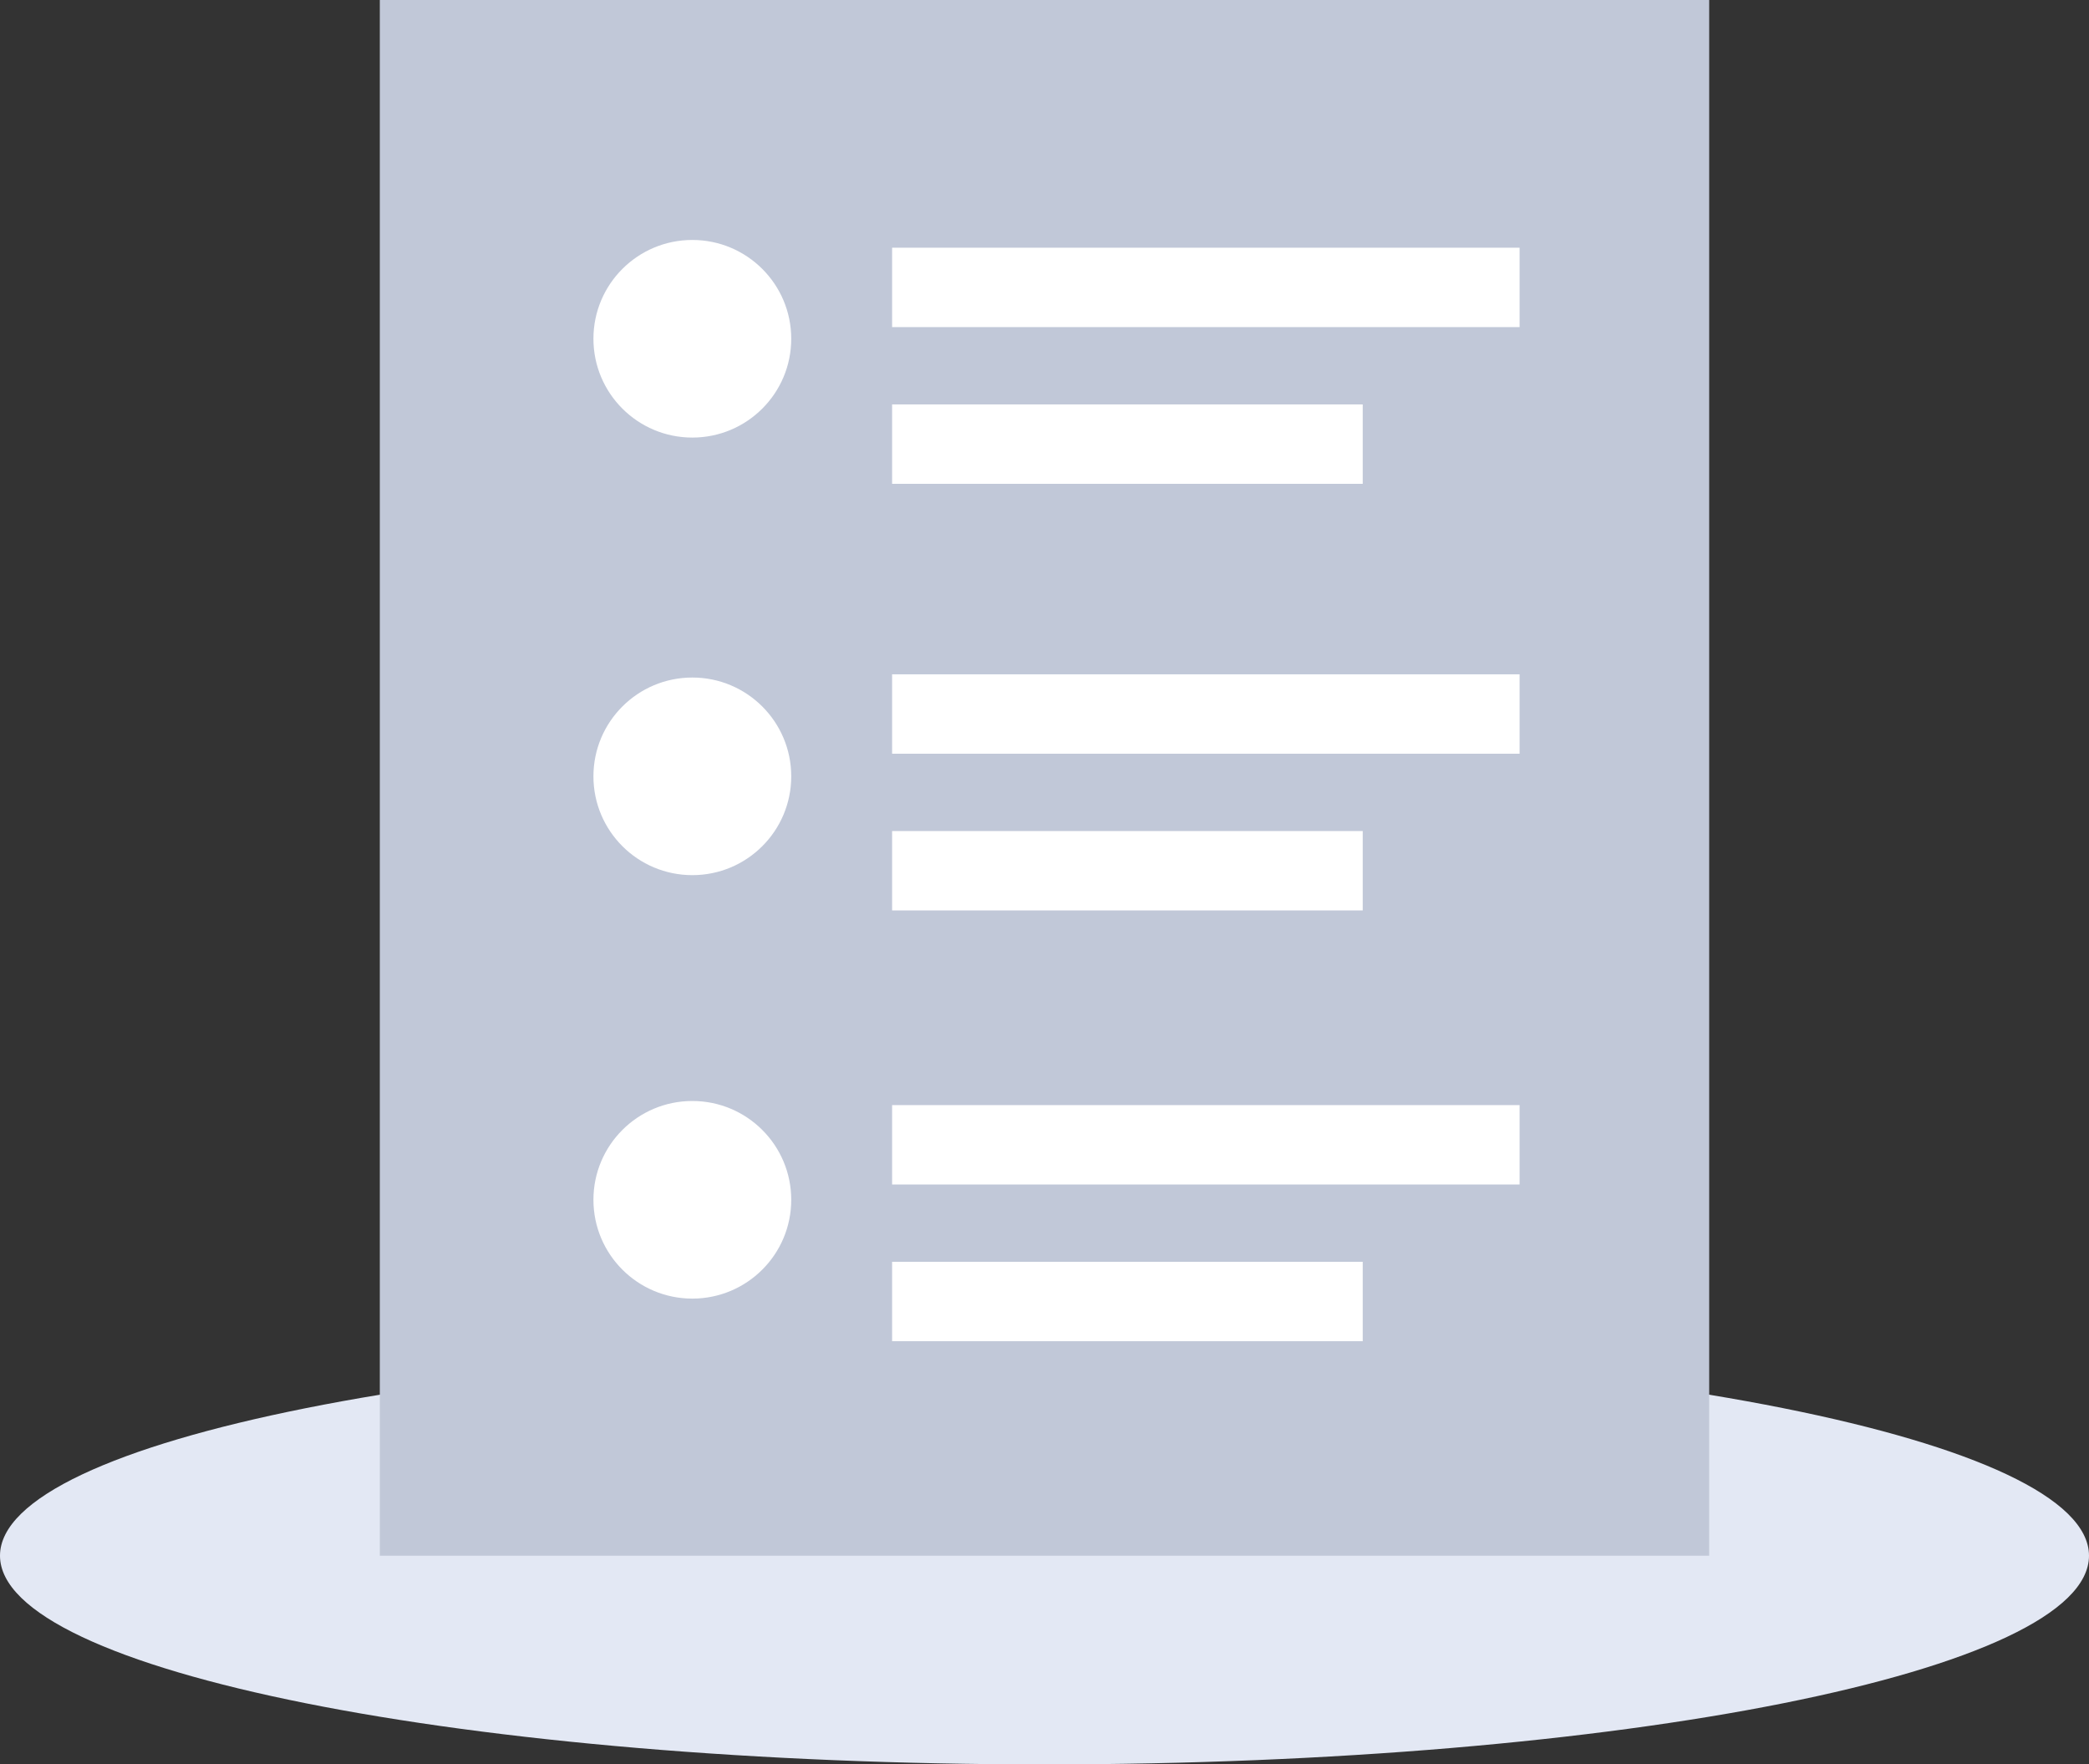 <svg width="148" height="125" viewBox="0 0 148 125" fill="none" xmlns="http://www.w3.org/2000/svg">
<rect x="0" y="0" width="148" height="125" fill="#333333" stroke="none"/>
<path d="M74 125C114.869 125 148 118.381 148 110.215C148 102.049 114.869 95.43 74 95.43C33.131 95.43 0 102.049 0 110.215C0 118.381 33.131 125 74 125Z" fill="#E3E8F4"/>
<path d="M121.091 0H26.909V110.215H121.091V0Z" fill="#C1C8D8"/>
<path d="M107.659 17.549H63.203V23.174H107.659V17.549Z" fill="white"/>
<path d="M96.545 28.652H63.203V34.277H96.545V28.652Z" fill="white"/>
<path d="M107.659 47.772H63.203V53.397H107.659V47.772Z" fill="white"/>
<path d="M96.545 58.875H63.203V64.5H96.545V58.875Z" fill="white"/>
<path d="M107.659 78.291H63.203V83.916H107.659V78.291Z" fill="white"/>
<path d="M96.545 89.393H63.203V95.018H96.545V89.393Z" fill="white"/>
<path d="M49.05 31C52.92 31 56.057 27.866 56.057 24C56.057 20.134 52.92 17 49.05 17C45.18 17 42.043 20.134 42.043 24C42.043 27.866 45.18 31 49.05 31Z" fill="white"/>
<path d="M49.05 62C52.92 62 56.057 58.866 56.057 55C56.057 51.134 52.92 48 49.05 48C45.18 48 42.043 51.134 42.043 55C42.043 58.866 45.18 62 49.05 62Z" fill="white"/>
<path d="M49.05 92C52.92 92 56.057 88.866 56.057 85C56.057 81.134 52.92 78 49.05 78C45.18 78 42.043 81.134 42.043 85C42.043 88.866 45.18 92 49.05 92Z" fill="white"/>
</svg>
